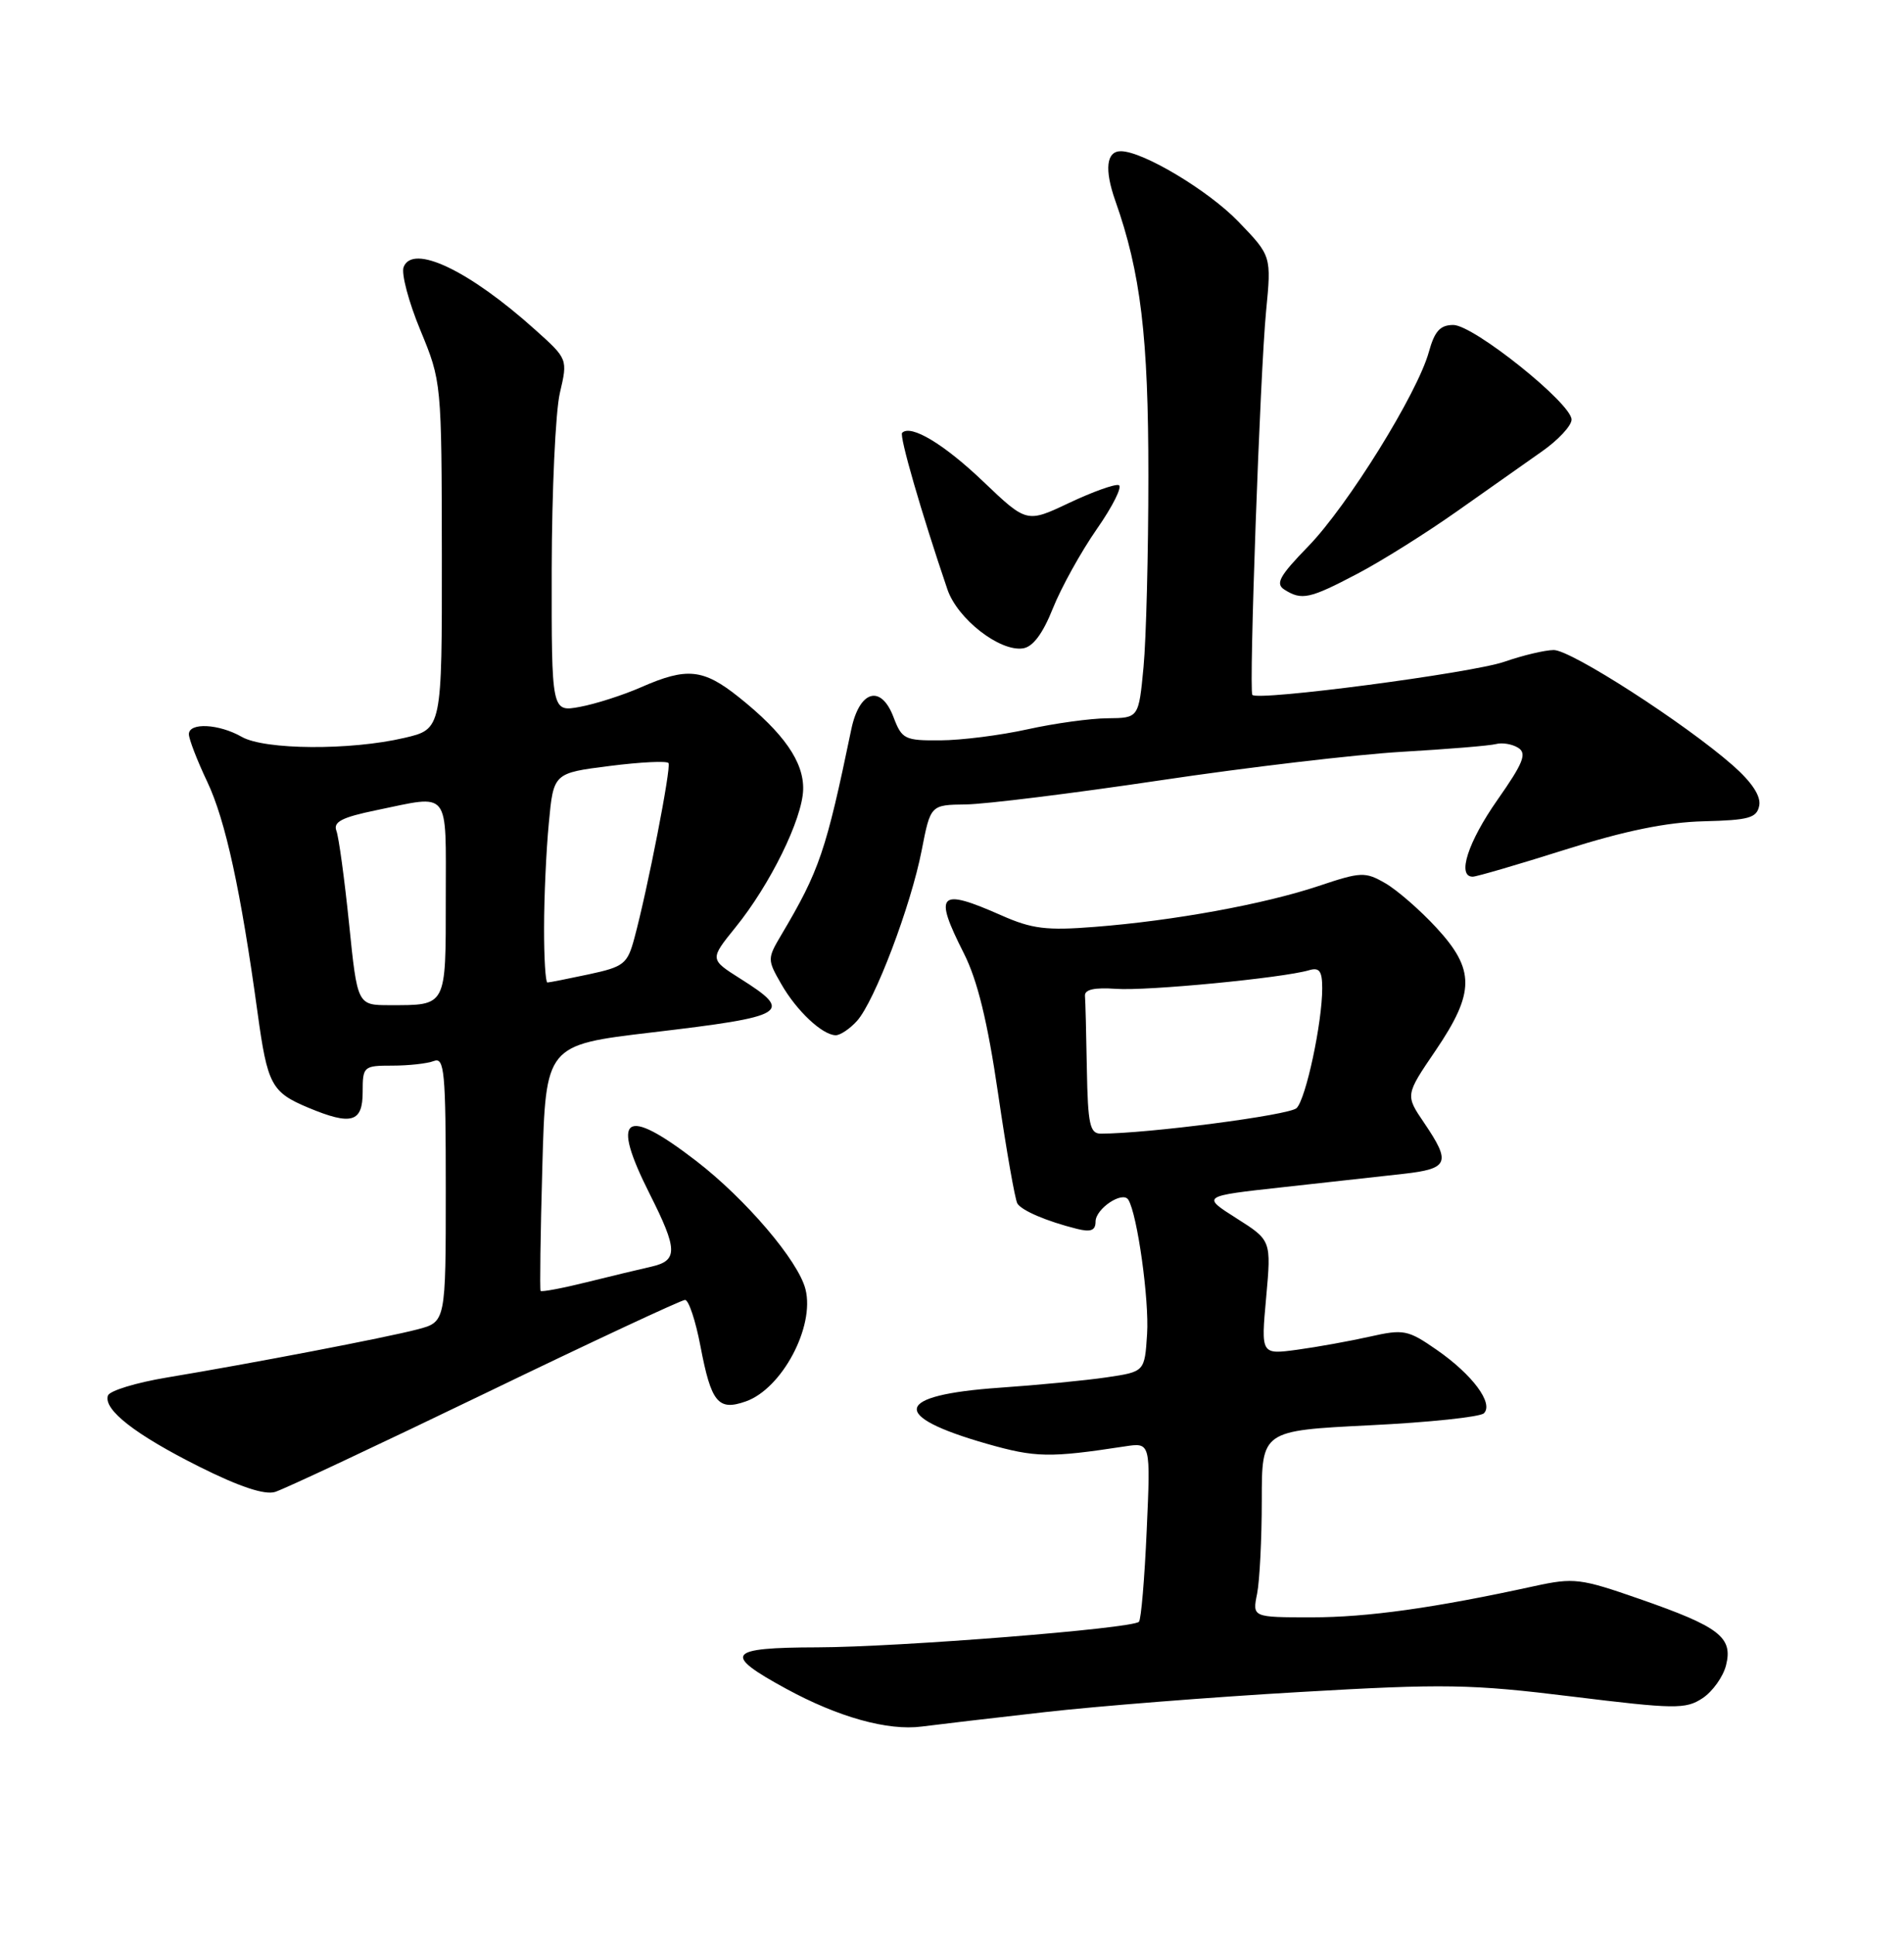 <?xml version="1.0" encoding="UTF-8" standalone="no"?>
<!DOCTYPE svg PUBLIC "-//W3C//DTD SVG 1.1//EN" "http://www.w3.org/Graphics/SVG/1.1/DTD/svg11.dtd" >
<svg xmlns="http://www.w3.org/2000/svg" xmlns:xlink="http://www.w3.org/1999/xlink" version="1.1" viewBox="0 0 252 256">
 <g >
 <path fill="currentColor"
d=" M 138.21 226.55 C 145.21 225.75 160.45 224.55 172.08 223.88 C 191.20 222.77 194.67 222.83 208.07 224.48 C 221.67 226.15 223.10 226.17 225.32 224.71 C 226.66 223.83 228.07 221.86 228.45 220.33 C 229.38 216.63 227.56 215.24 217.01 211.57 C 209.17 208.84 208.32 208.73 203.08 209.87 C 189.86 212.76 180.99 214.00 173.62 214.00 C 165.75 214.00 165.75 214.00 166.38 210.88 C 166.72 209.16 167.00 203.60 167.00 198.52 C 167.00 189.30 167.00 189.30 181.25 188.59 C 189.09 188.21 195.90 187.49 196.40 187.00 C 197.71 185.69 194.89 181.89 190.16 178.61 C 186.33 175.95 185.78 175.85 181.29 176.86 C 178.65 177.45 174.34 178.23 171.70 178.59 C 166.89 179.24 166.89 179.24 167.58 171.68 C 168.26 164.12 168.26 164.12 163.65 161.20 C 159.03 158.27 159.03 158.27 169.77 157.09 C 175.67 156.44 182.86 155.64 185.75 155.32 C 191.75 154.64 192.07 153.86 188.50 148.59 C 185.99 144.90 185.99 144.90 190.00 139.01 C 195.23 131.30 195.24 128.30 190.09 122.73 C 187.94 120.40 184.90 117.76 183.34 116.86 C 180.68 115.33 180.13 115.35 174.50 117.24 C 167.34 119.63 155.35 121.83 144.91 122.64 C 138.51 123.15 136.58 122.91 132.54 121.12 C 124.24 117.45 123.53 118.16 127.56 126.12 C 129.37 129.70 130.70 135.13 132.11 144.76 C 133.20 152.24 134.35 158.75 134.65 159.24 C 135.23 160.19 138.55 161.60 142.54 162.60 C 144.37 163.06 145.00 162.81 145.00 161.64 C 145.00 159.93 148.59 157.53 149.34 158.75 C 150.53 160.68 152.11 172.02 151.82 176.50 C 151.50 181.50 151.50 181.50 146.50 182.24 C 143.75 182.65 137.34 183.27 132.26 183.62 C 118.31 184.60 117.70 187.34 130.59 191.03 C 137.05 192.87 138.89 192.91 148.89 191.38 C 152.29 190.86 152.29 190.86 151.77 202.46 C 151.49 208.85 151.03 214.31 150.74 214.59 C 149.84 215.49 118.97 217.94 108.17 217.97 C 96.20 218.00 95.58 218.84 104.07 223.46 C 110.95 227.21 117.52 229.04 122.00 228.45 C 123.92 228.20 131.22 227.34 138.21 226.55 Z  M 64.15 184.39 C 78.26 177.57 90.20 172.00 90.67 172.00 C 91.15 172.00 92.07 174.76 92.71 178.14 C 94.13 185.59 95.05 186.72 98.71 185.43 C 103.49 183.75 107.86 175.55 106.61 170.60 C 105.67 166.83 98.70 158.66 92.13 153.60 C 82.62 146.28 80.76 147.62 86.00 158.00 C 89.70 165.34 89.74 166.79 86.25 167.59 C 84.74 167.93 80.86 168.86 77.64 169.66 C 74.42 170.46 71.68 170.97 71.55 170.81 C 71.43 170.64 71.53 163.25 71.78 154.38 C 72.23 138.27 72.23 138.27 86.25 136.61 C 104.28 134.48 105.10 133.98 97.96 129.48 C 93.93 126.93 93.93 126.93 97.34 122.71 C 101.92 117.07 106.19 108.39 106.30 104.48 C 106.40 100.82 103.74 97.00 97.79 92.25 C 93.08 88.49 90.92 88.27 84.88 90.92 C 82.47 91.98 78.81 93.15 76.75 93.53 C 73.00 94.22 73.00 94.22 73.02 75.36 C 73.04 64.99 73.52 54.48 74.10 52.00 C 75.15 47.50 75.15 47.50 70.82 43.62 C 62.08 35.77 54.62 32.22 53.42 35.34 C 53.09 36.20 54.09 39.96 55.64 43.70 C 58.44 50.48 58.45 50.58 58.48 73.49 C 58.50 96.48 58.50 96.48 53.50 97.64 C 46.36 99.31 35.03 99.23 32.00 97.50 C 28.97 95.77 25.00 95.57 25.00 97.15 C 25.00 97.79 26.09 100.62 27.43 103.44 C 29.85 108.55 31.87 117.85 34.09 134.00 C 35.40 143.54 35.92 144.52 40.79 146.56 C 46.51 148.95 48.00 148.52 48.00 144.50 C 48.00 141.10 48.11 141.00 51.92 141.00 C 54.07 141.00 56.55 140.73 57.42 140.39 C 58.82 139.85 59.00 141.75 59.00 157.35 C 59.00 174.92 59.00 174.92 55.25 175.90 C 51.05 177.00 33.38 180.39 22.08 182.27 C 18.00 182.95 14.49 184.02 14.28 184.66 C 13.66 186.52 17.91 189.83 26.40 194.08 C 31.66 196.71 35.01 197.83 36.40 197.41 C 37.56 197.06 50.04 191.20 64.15 184.39 Z  M 113.42 135.09 C 115.76 132.51 120.56 119.86 121.99 112.50 C 123.16 106.50 123.16 106.50 127.83 106.44 C 130.40 106.41 141.95 104.98 153.50 103.26 C 165.05 101.53 179.45 99.84 185.50 99.48 C 191.55 99.13 197.18 98.67 198.00 98.45 C 198.82 98.23 200.15 98.45 200.94 98.95 C 202.12 99.69 201.62 100.95 198.19 105.84 C 194.28 111.42 192.80 116.00 194.92 116.00 C 195.42 116.00 200.94 114.39 207.17 112.42 C 215.06 109.92 220.62 108.79 225.49 108.67 C 231.50 108.52 232.52 108.23 232.84 106.59 C 233.08 105.34 231.87 103.50 229.35 101.28 C 223.01 95.71 207.94 86.00 205.64 86.01 C 204.46 86.02 201.53 86.72 199.11 87.56 C 194.80 89.06 166.33 92.80 165.75 91.94 C 165.28 91.24 166.78 49.26 167.57 41.18 C 168.28 33.86 168.28 33.86 163.89 29.31 C 159.93 25.21 151.29 20.03 148.36 20.01 C 146.43 19.99 146.15 22.41 147.61 26.55 C 150.98 36.07 152.00 44.59 151.99 63.00 C 151.99 73.17 151.70 84.54 151.35 88.25 C 150.71 95.00 150.71 95.00 146.61 95.04 C 144.35 95.05 139.57 95.71 136.00 96.50 C 132.43 97.29 127.24 97.95 124.47 97.96 C 119.75 98.00 119.37 97.81 118.27 94.92 C 116.61 90.51 113.75 91.33 112.67 96.51 C 109.32 112.64 108.46 115.19 103.41 123.70 C 101.55 126.84 101.55 126.98 103.40 130.20 C 105.42 133.74 108.82 136.94 110.60 136.98 C 111.20 136.99 112.47 136.14 113.42 135.09 Z  M 139.35 80.50 C 140.45 77.75 143.06 73.03 145.17 70.00 C 147.28 66.98 148.58 64.36 148.07 64.19 C 147.55 64.02 144.60 65.08 141.51 66.54 C 135.89 69.20 135.89 69.20 130.16 63.74 C 124.94 58.75 120.55 56.12 119.40 57.27 C 119.00 57.66 121.96 67.90 125.39 77.98 C 126.71 81.88 132.31 86.25 135.39 85.79 C 136.71 85.60 138.02 83.84 139.35 80.50 Z  M 179.63 75.93 C 182.84 74.25 188.76 70.53 192.80 67.68 C 196.83 64.83 201.90 61.26 204.07 59.74 C 206.23 58.23 208.00 56.33 208.00 55.52 C 208.00 53.38 195.03 43.00 192.35 43.00 C 190.61 43.00 189.87 43.82 189.11 46.58 C 187.60 52.05 178.37 66.92 173.15 72.29 C 169.33 76.22 168.77 77.24 170.00 78.02 C 172.29 79.47 173.33 79.24 179.63 75.93 Z  M 143.85 141.50 C 143.77 136.82 143.66 132.45 143.60 131.77 C 143.53 130.93 144.84 130.64 147.70 130.84 C 151.78 131.14 169.73 129.41 173.25 128.38 C 174.63 127.97 175.00 128.48 175.00 130.77 C 175.00 135.30 172.85 145.38 171.61 146.62 C 170.70 147.55 151.87 150.00 145.69 150.00 C 144.25 150.00 143.98 148.76 143.85 141.50 Z  M 46.20 122.21 C 45.59 116.28 44.84 110.75 44.52 109.92 C 44.08 108.75 45.27 108.14 49.78 107.21 C 59.71 105.16 59.00 104.26 59.00 118.89 C 59.00 133.31 59.16 133.00 51.57 133.00 C 47.30 133.00 47.30 133.00 46.20 122.21 Z  M 72.01 122.75 C 72.01 118.76 72.29 112.53 72.64 108.90 C 73.26 102.29 73.26 102.29 80.70 101.35 C 84.79 100.83 88.29 100.66 88.48 100.97 C 88.85 101.56 85.71 117.67 83.96 124.14 C 83.04 127.56 82.58 127.92 77.93 128.92 C 75.17 129.51 72.70 130.00 72.45 130.00 C 72.20 130.00 72.00 126.74 72.01 122.75 Z "/>
</g>
</svg>